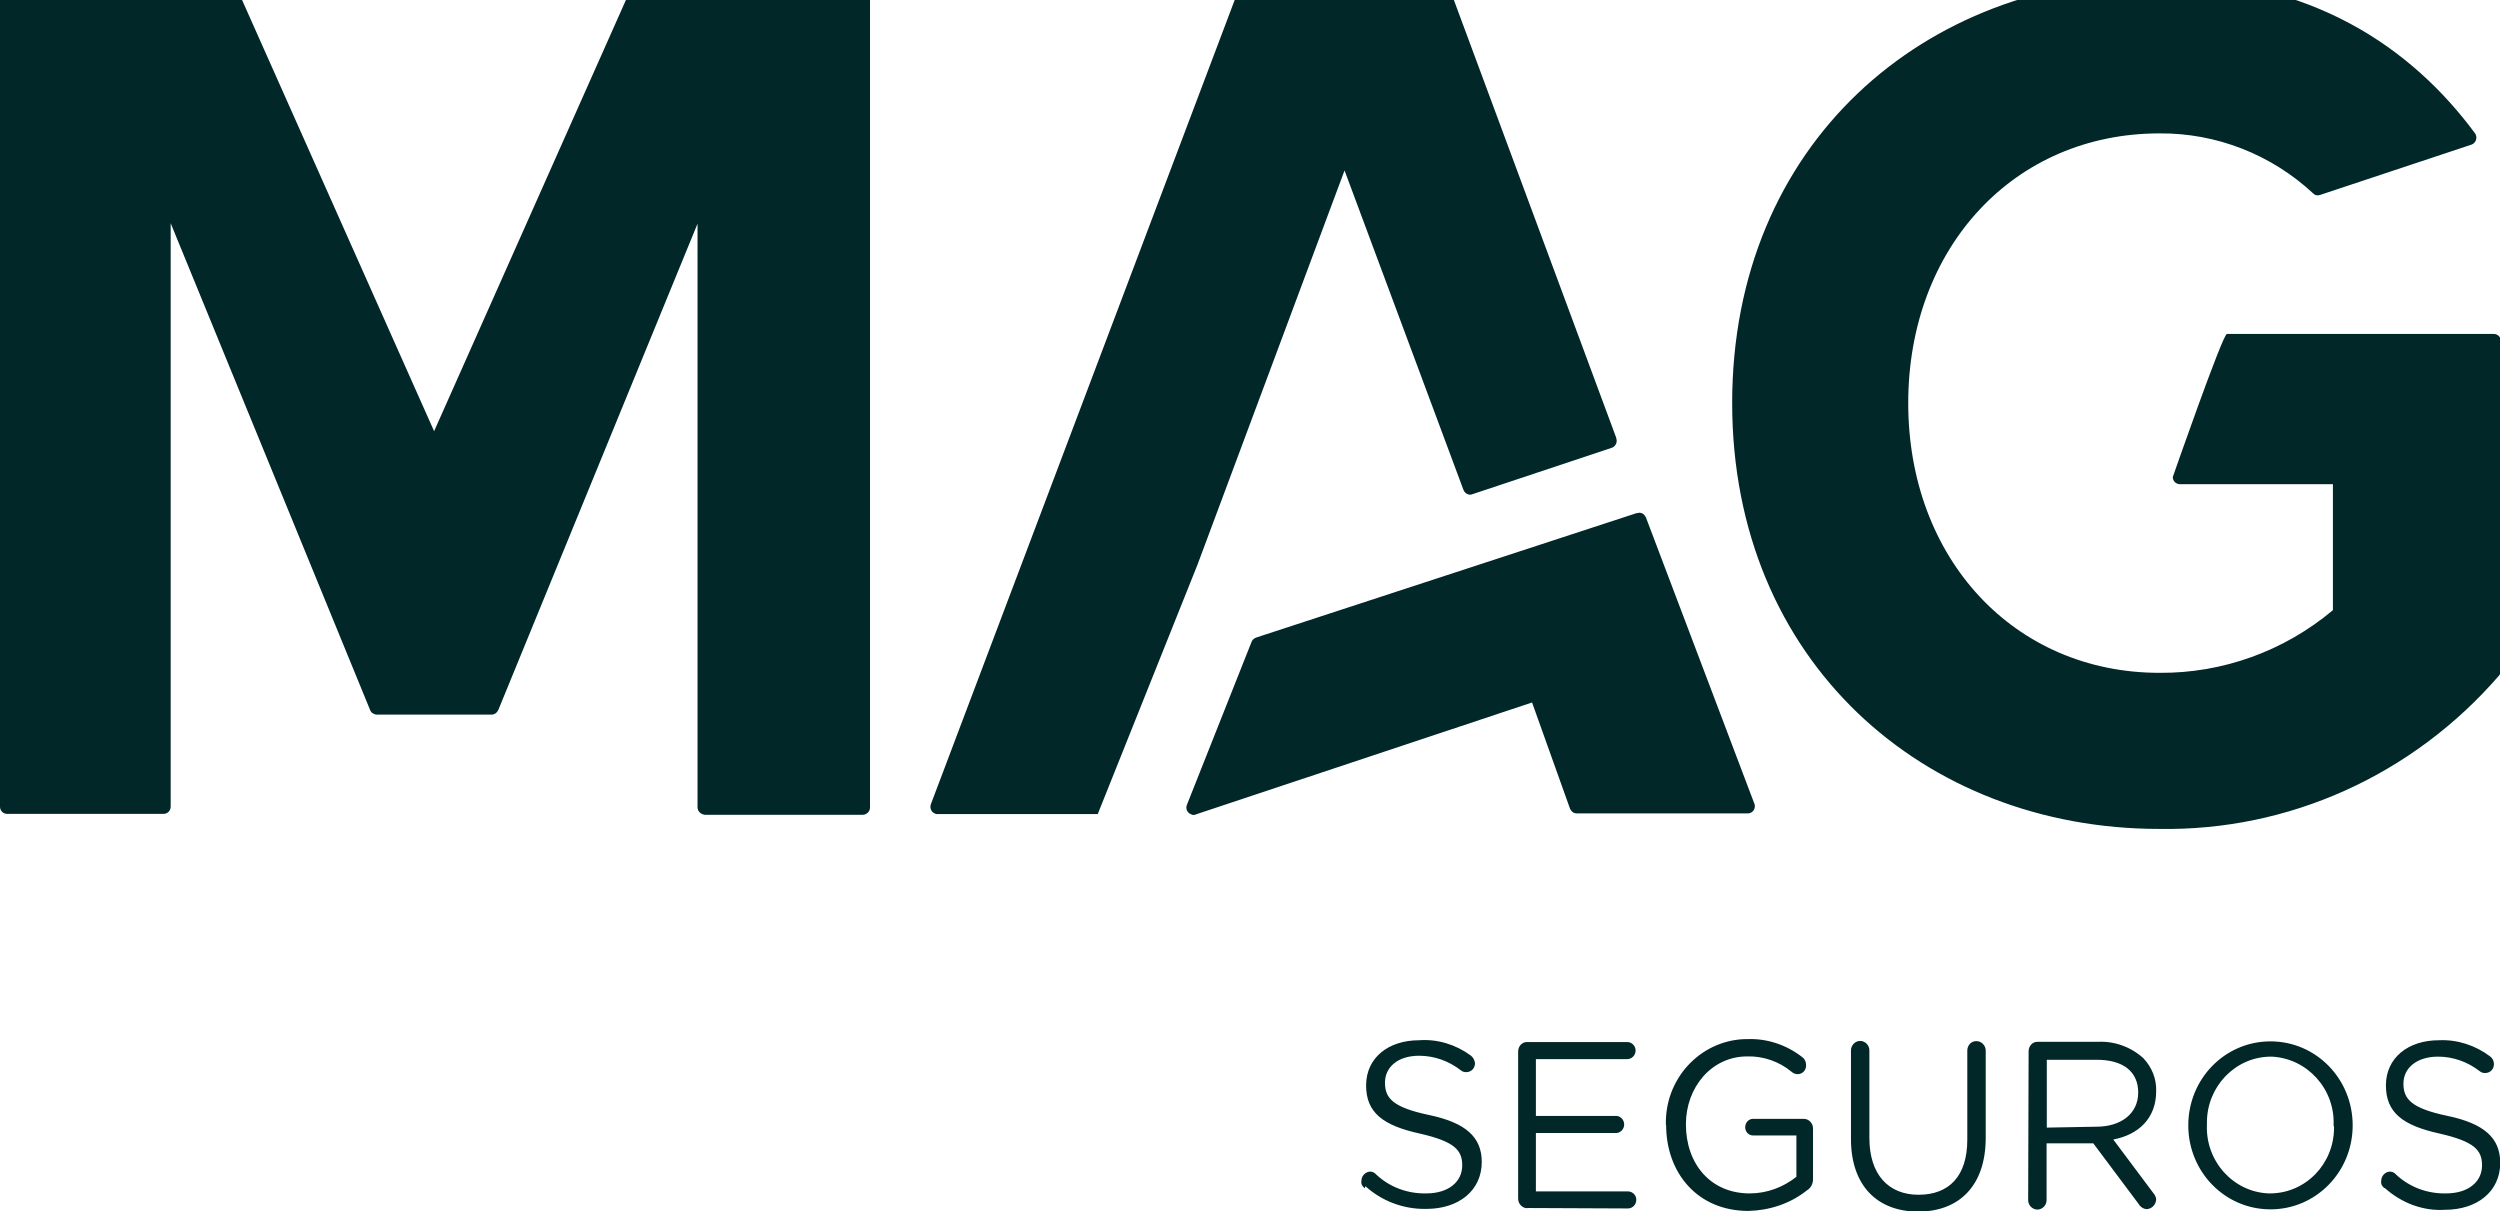 <?xml version="1.0" encoding="UTF-8"?>
<svg id="Layer_1" data-name="Layer 1" xmlns="http://www.w3.org/2000/svg" viewBox="0 0 111.32 53.93">
  <defs>
    <style>
      .cls-1 {
        fill: #022728;
        stroke-width: 0px;
      }
    </style>
  </defs>
  <path class="cls-1" d="M72.9,22.84l-16.97,5.55c-.09.04-.17.1-.2.19l-2.88,7.26c-.07.17.02.36.19.42.07.04.15.04.22,0l14.96-4.98,1.69,4.73c.06.13.17.21.3.21h7.61c.19,0,.32-.15.32-.32,0-.04,0-.08-.02-.11l-4.83-12.75c-.06-.13-.17-.21-.3-.21l-.09.02M28.22-.32c-.13,0-.24.08-.3.21l-8.59,19.31L10.73-.11c-.04-.13-.17-.21-.3-.21H.32c-.19,0-.32.15-.32.32v35.92c0,.19.15.32.32.32h6.96c.19,0,.32-.15.32-.32h0V9.94l8.87,21.65c.04.13.15.21.28.23h5.14c.13,0,.24-.08.3-.21l8.87-21.65v25.98c0,.19.15.32.32.34h7.04c.17,0,.32-.15.32-.32V.04c.02-.17-.11-.34-.3-.36h-10.21ZM55.32-.32c-.13,0-.26.08-.3.21l-13.57,35.92c-.06.17.02.36.19.42.04.02.07.02.11.02h7.13l4.44-11.1,6.55-17.56,5.29,14.21c.06.17.24.27.39.21l6.22-2.07c.17-.06.26-.25.2-.42v-.02L64.69-.13c-.04-.13-.17-.21-.3-.21h-9.08v.02ZM77.13,17.94c0,11.52,8.56,18.97,19.01,18.97,5.77.1,11.29-2.39,15.13-6.82.06-.06.07-.13.09-.23v-14.67c0-.17-.13-.32-.32-.32h-11.88c-.19,0-2.41,6.37-2.41,6.37,0,.19.15.32.32.32h6.81v5.61c-2.17,1.82-4.9,2.81-7.72,2.79-6.48,0-11.19-5.09-11.19-12.01s4.7-12.01,11.19-12.01c2.52-.02,4.97.93,6.85,2.68.07.08.2.1.3.06l6.74-2.24c.17-.06.26-.25.2-.42-.02-.04-.02-.06-.04-.08-2.82-3.82-7.3-6.9-14.07-6.9-10.43,0-19.01,7.34-19.01,18.91"/>
  <path class="cls-1" d="M60.77,52.91c-.11-.08-.17-.19-.15-.32,0-.23.17-.4.37-.42h.02c.09,0,.19.04.24.1.61.59,1.43.89,2.26.87.98,0,1.6-.51,1.6-1.25,0-.68-.35-1.06-1.87-1.41-1.65-.36-2.41-.93-2.41-2.15s.98-2.01,2.36-2.01c.82-.06,1.63.19,2.3.68.11.08.17.21.19.34,0,.23-.17.4-.39.4h0c-.09,0-.17-.02-.24-.08-.54-.42-1.19-.65-1.86-.65-.95,0-1.52.51-1.52,1.2s.35,1.1,1.97,1.44c1.61.34,2.34.97,2.34,2.09,0,1.27-1.02,2.09-2.47,2.09-1,.02-1.97-.34-2.71-1.01M68.01,53.8c-.22,0-.41-.19-.41-.42h0v-6.56c0-.23.17-.42.39-.42h4.47c.2,0,.37.17.37.38s-.17.38-.37.38h-4.07v2.53h3.6c.2.02.35.21.33.42-.02.17-.15.32-.33.34h-3.6v2.6h4.1c.2,0,.37.17.37.36v.02c0,.21-.17.38-.37.38h0l-4.49-.02ZM74.18,50.11c-.07-2.05,1.5-3.76,3.49-3.84h.11c.89-.04,1.76.25,2.47.8.11.08.17.21.17.34.02.23-.15.42-.37.42-.11,0-.2-.04-.28-.11-.56-.46-1.26-.7-1.97-.68-1.6,0-2.73,1.39-2.73,3.02,0,1.77,1.1,3.08,2.84,3.08.76,0,1.49-.27,2.08-.74v-1.84h-1.93c-.2,0-.35-.17-.35-.36,0-.21.15-.38.35-.38h2.26c.22,0,.41.19.41.42h0v2.26c0,.21-.09.4-.28.51-.74.59-1.67.89-2.6.91-2.26,0-3.66-1.69-3.66-3.82M82.42,50.7v-3.93c0-.23.19-.42.41-.42s.41.19.41.42h0v3.9c0,1.62.84,2.53,2.19,2.53s2.17-.82,2.17-2.45v-3.97c0-.23.17-.42.39-.42h.02c.22,0,.41.19.41.42h0v3.88c0,2.17-1.21,3.29-3.01,3.29s-2.99-1.14-2.99-3.23M90.33,46.81c0-.23.17-.42.39-.42h2.69c.74-.04,1.49.23,2.04.74.37.4.58.91.56,1.46,0,1.22-.8,1.94-1.91,2.15l1.78,2.38c.07.08.13.19.13.3-.02.23-.19.4-.41.42-.15,0-.3-.1-.37-.23l-2.02-2.7h-2.08v2.53c0,.23-.19.42-.41.42s-.41-.19-.41-.42h0l.02-6.63ZM93.35,50.17c1.08,0,1.86-.57,1.86-1.52s-.69-1.46-1.84-1.46h-2.23v3.02l2.21-.04ZM97.44,50.11c0-2.07,1.63-3.74,3.66-3.74s3.66,1.67,3.66,3.74-1.63,3.74-3.66,3.74-3.66-1.67-3.66-3.74h0M103.91,50.11c.07-1.62-1.17-2.98-2.75-3.06h-.07c-1.56.02-2.82,1.33-2.82,2.93v.1c-.07,1.62,1.17,3,2.75,3.06h.09c1.56-.02,2.82-1.31,2.82-2.93,0-.02,0-.04-.02-.1M106.18,52.91c-.11-.08-.17-.19-.15-.32,0-.23.17-.4.37-.42h.02c.09,0,.19.04.24.1.61.59,1.43.89,2.26.87.98,0,1.6-.51,1.6-1.25,0-.68-.35-1.06-1.87-1.41-1.65-.36-2.41-.93-2.41-2.15s.98-2.01,2.36-2.01c.82-.04,1.63.23,2.28.72.11.08.17.21.17.34,0,.23-.17.4-.39.4h0c-.09,0-.17-.02-.24-.08-.54-.42-1.19-.65-1.86-.65-.95,0-1.54.51-1.54,1.2s.35,1.1,1.97,1.44c1.61.34,2.34.97,2.34,2.09,0,1.27-1.02,2.09-2.47,2.09-.95.06-1.91-.29-2.67-.97"/>
</svg>